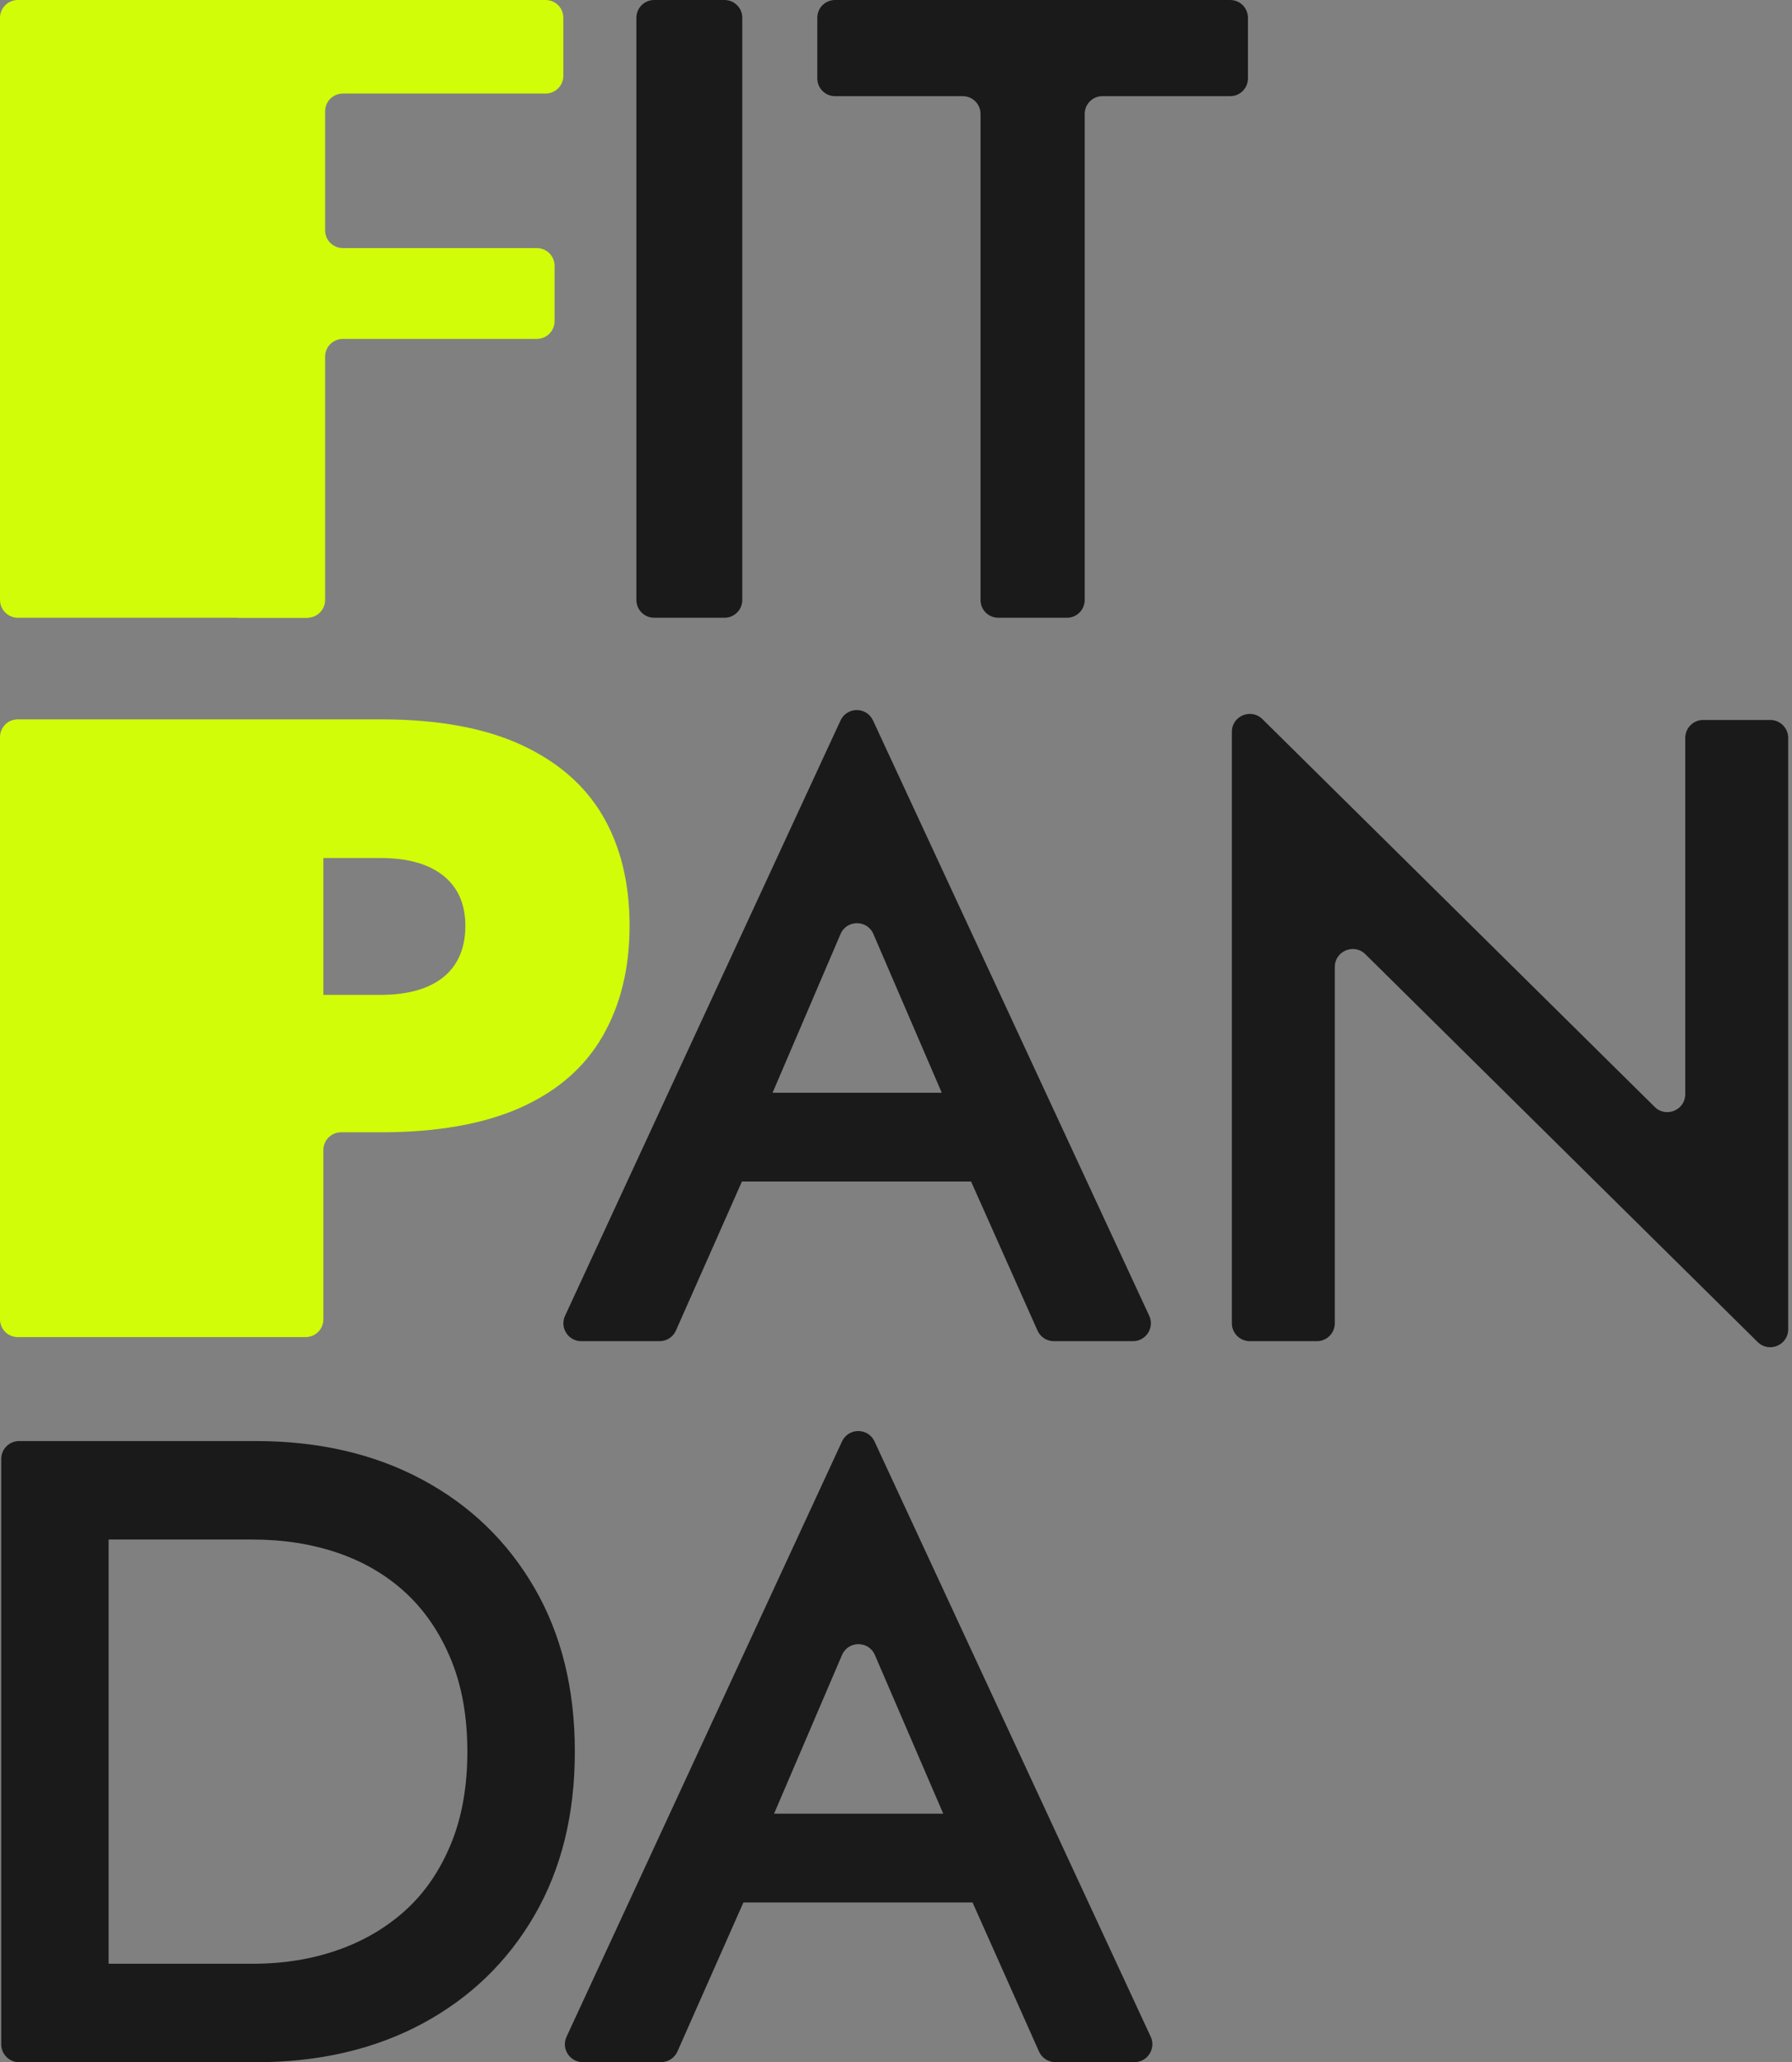 <svg width="186" height="214" viewBox="0 0 186 214" fill="none" xmlns="http://www.w3.org/2000/svg">
<rect x="0" y="0" width="186" height="214" fill="#808080" stroke="none"/>
<path d="M33.681 14.378V0H1.847C0.834 0 0 0.821 0 1.847V62.257C0 63.27 0.834 64.104 1.847 64.104H31.718C32.732 64.104 33.565 63.27 33.565 62.257V44.698C33.565 44.48 33.604 44.262 33.681 44.07V28.576H33.565V14.378H33.681Z" fill="#D1FD08"/>
<path d="M35.591 35.169H55.715C56.741 35.169 57.562 34.348 57.562 33.322V27.588C57.562 26.562 56.741 25.742 55.715 25.742H35.591C34.565 25.742 33.744 24.921 33.744 23.895V11.556C33.744 10.53 34.565 9.709 35.591 9.709H56.626C57.652 9.709 58.473 8.888 58.473 7.862V1.847C58.473 0.821 57.652 0 56.626 0H24.971C23.945 0 23.125 0.821 23.125 1.847V62.257C23.125 63.283 23.945 64.104 24.971 64.104H31.897C32.923 64.104 33.744 63.283 33.744 62.257V37.016C33.744 35.989 34.565 35.169 35.591 35.169Z" fill="#D1FD08"/>
<path d="M75.198 0H67.9C66.88 0 66.053 0.827 66.053 1.847V62.257C66.053 63.277 66.88 64.104 67.9 64.104H75.198C76.218 64.104 77.045 63.277 77.045 62.257V1.847C77.045 0.827 76.218 0 75.198 0Z" fill="#1A1A1A"/>
<path d="M103.621 64.104H110.739C111.765 64.104 112.586 63.283 112.586 62.257V11.825C112.586 10.799 113.407 9.979 114.433 9.979H127.682C128.708 9.979 129.529 9.158 129.529 8.132V1.847C129.529 0.821 128.708 0 127.682 0H86.678C85.652 0 84.831 0.821 84.831 1.847V8.132C84.831 9.158 85.652 9.979 86.678 9.979H99.927C100.953 9.979 101.774 10.799 101.774 11.825V62.257C101.774 63.283 102.595 64.104 103.621 64.104Z" fill="#1A1A1A"/>
<path d="M65.348 96.092C65.348 91.642 64.412 87.82 62.552 84.639C60.692 81.471 57.845 79.008 54.036 77.264C50.213 75.52 45.378 74.647 39.517 74.647H1.847C0.821 74.647 0 75.468 0 76.494V136.904C0 137.93 0.821 138.751 1.847 138.751H31.718C32.745 138.751 33.565 137.93 33.565 136.904V119.346C33.565 118.32 34.386 117.499 35.412 117.499H39.517C45.378 117.499 50.213 116.639 54.036 114.934C57.845 113.228 60.692 110.752 62.552 107.52C64.412 104.288 65.348 100.466 65.348 96.067V96.092ZM46.019 101.402C44.493 102.621 42.325 103.236 39.517 103.236H33.565V89.038H39.517C42.325 89.038 44.493 89.654 46.019 90.872C47.546 92.091 48.302 93.835 48.302 96.092C48.302 98.35 47.533 100.184 46.019 101.402Z" fill="#D1FD08"/>
<path d="M78.764 116.922L78.623 118.692C78.61 118.897 78.559 119.102 78.469 119.307L70.158 138.072C69.863 138.739 69.196 139.175 68.465 139.175H60.333C58.974 139.175 58.076 137.764 58.653 136.532L87.242 74.763C87.909 73.326 89.948 73.326 90.615 74.763L119.281 136.532C119.858 137.764 118.948 139.175 117.601 139.175H109.379C108.648 139.175 107.981 138.739 107.686 138.072L99.568 119.859C99.478 119.654 99.427 119.448 99.414 119.23L99.273 117.204C99.26 116.999 99.209 116.793 99.132 116.601L90.654 96.926C90.012 95.425 87.883 95.425 87.242 96.926L78.931 116.332C78.854 116.524 78.802 116.716 78.79 116.922H78.764ZM75.66 113.395H102.62C103.492 113.395 104.249 113.997 104.429 114.857L105.634 120.346C105.891 121.501 105.006 122.604 103.826 122.604H74.403C73.21 122.604 72.325 121.488 72.595 120.333L73.865 114.844C74.057 113.997 74.814 113.407 75.673 113.407L75.66 113.395Z" fill="#1A1A1A"/>
<path d="M185.604 76.571V137.943C185.604 139.597 183.616 140.418 182.436 139.264L141.714 99.016C140.547 97.862 138.546 98.683 138.546 100.337V137.314C138.546 138.34 137.712 139.174 136.686 139.174H129.722C128.695 139.174 127.862 138.34 127.862 137.314V75.942C127.862 74.288 129.85 73.467 131.03 74.621L171.752 114.869C172.919 116.023 174.92 115.202 174.92 113.548V76.571C174.92 75.545 175.754 74.711 176.78 74.711H183.744C184.77 74.711 185.604 75.545 185.604 76.571Z" fill="#1A1A1A"/>
<path d="M11.274 151.397V212.14C11.274 213.166 10.441 214 9.414 214H1.988C0.962 214 0.128 213.166 0.128 212.14V151.397C0.128 150.371 0.962 149.537 1.988 149.537H9.414C10.441 149.537 11.274 150.371 11.274 151.397ZM6.849 212.14V205.638C6.849 204.612 7.683 203.778 8.709 203.778H26.229C29.423 203.778 32.373 203.303 35.066 202.354C37.773 201.405 40.12 200.02 42.108 198.211C44.096 196.403 45.66 194.12 46.802 191.35C47.943 188.592 48.508 185.398 48.508 181.769C48.508 178.139 47.943 174.958 46.802 172.188C45.66 169.43 44.096 167.121 42.108 165.287C40.107 163.44 37.76 162.068 35.066 161.145C32.36 160.221 29.423 159.759 26.229 159.759H8.709C7.683 159.759 6.849 158.926 6.849 157.9V151.397C6.849 150.371 7.683 149.537 8.709 149.537H26.511C33.078 149.537 38.85 150.871 43.826 153.539C48.803 156.207 52.676 159.952 55.472 164.774C58.268 169.597 59.666 175.253 59.666 181.769C59.666 188.284 58.268 193.94 55.472 198.763C52.676 203.585 48.79 207.331 43.826 209.998C38.85 212.666 33.078 214 26.511 214H8.709C7.683 214 6.849 213.166 6.849 212.14Z" fill="#1A1A1A"/>
<path d="M78.918 191.736L78.777 193.506C78.764 193.711 78.713 193.917 78.623 194.122L70.312 212.886C70.017 213.553 69.35 213.989 68.619 213.989H60.487C59.128 213.989 58.23 212.578 58.807 211.347L87.396 149.577C88.063 148.141 90.102 148.141 90.769 149.577L119.435 211.347C120.012 212.578 119.102 213.989 117.755 213.989H109.534C108.803 213.989 108.136 213.553 107.841 212.886L99.722 194.673C99.632 194.468 99.581 194.263 99.568 194.045L99.427 192.018C99.414 191.813 99.363 191.608 99.286 191.415L90.808 171.741C90.167 170.24 88.037 170.24 87.396 171.741L79.085 191.146C79.008 191.339 78.957 191.531 78.944 191.736H78.918ZM75.814 188.209H102.774C103.647 188.209 104.403 188.812 104.583 189.671L105.789 195.161C106.045 196.315 105.16 197.418 103.98 197.418H74.558C73.365 197.418 72.48 196.302 72.749 195.148L74.019 189.658C74.211 188.812 74.968 188.222 75.827 188.222L75.814 188.209Z" fill="#1A1A1A"/>
</svg>
